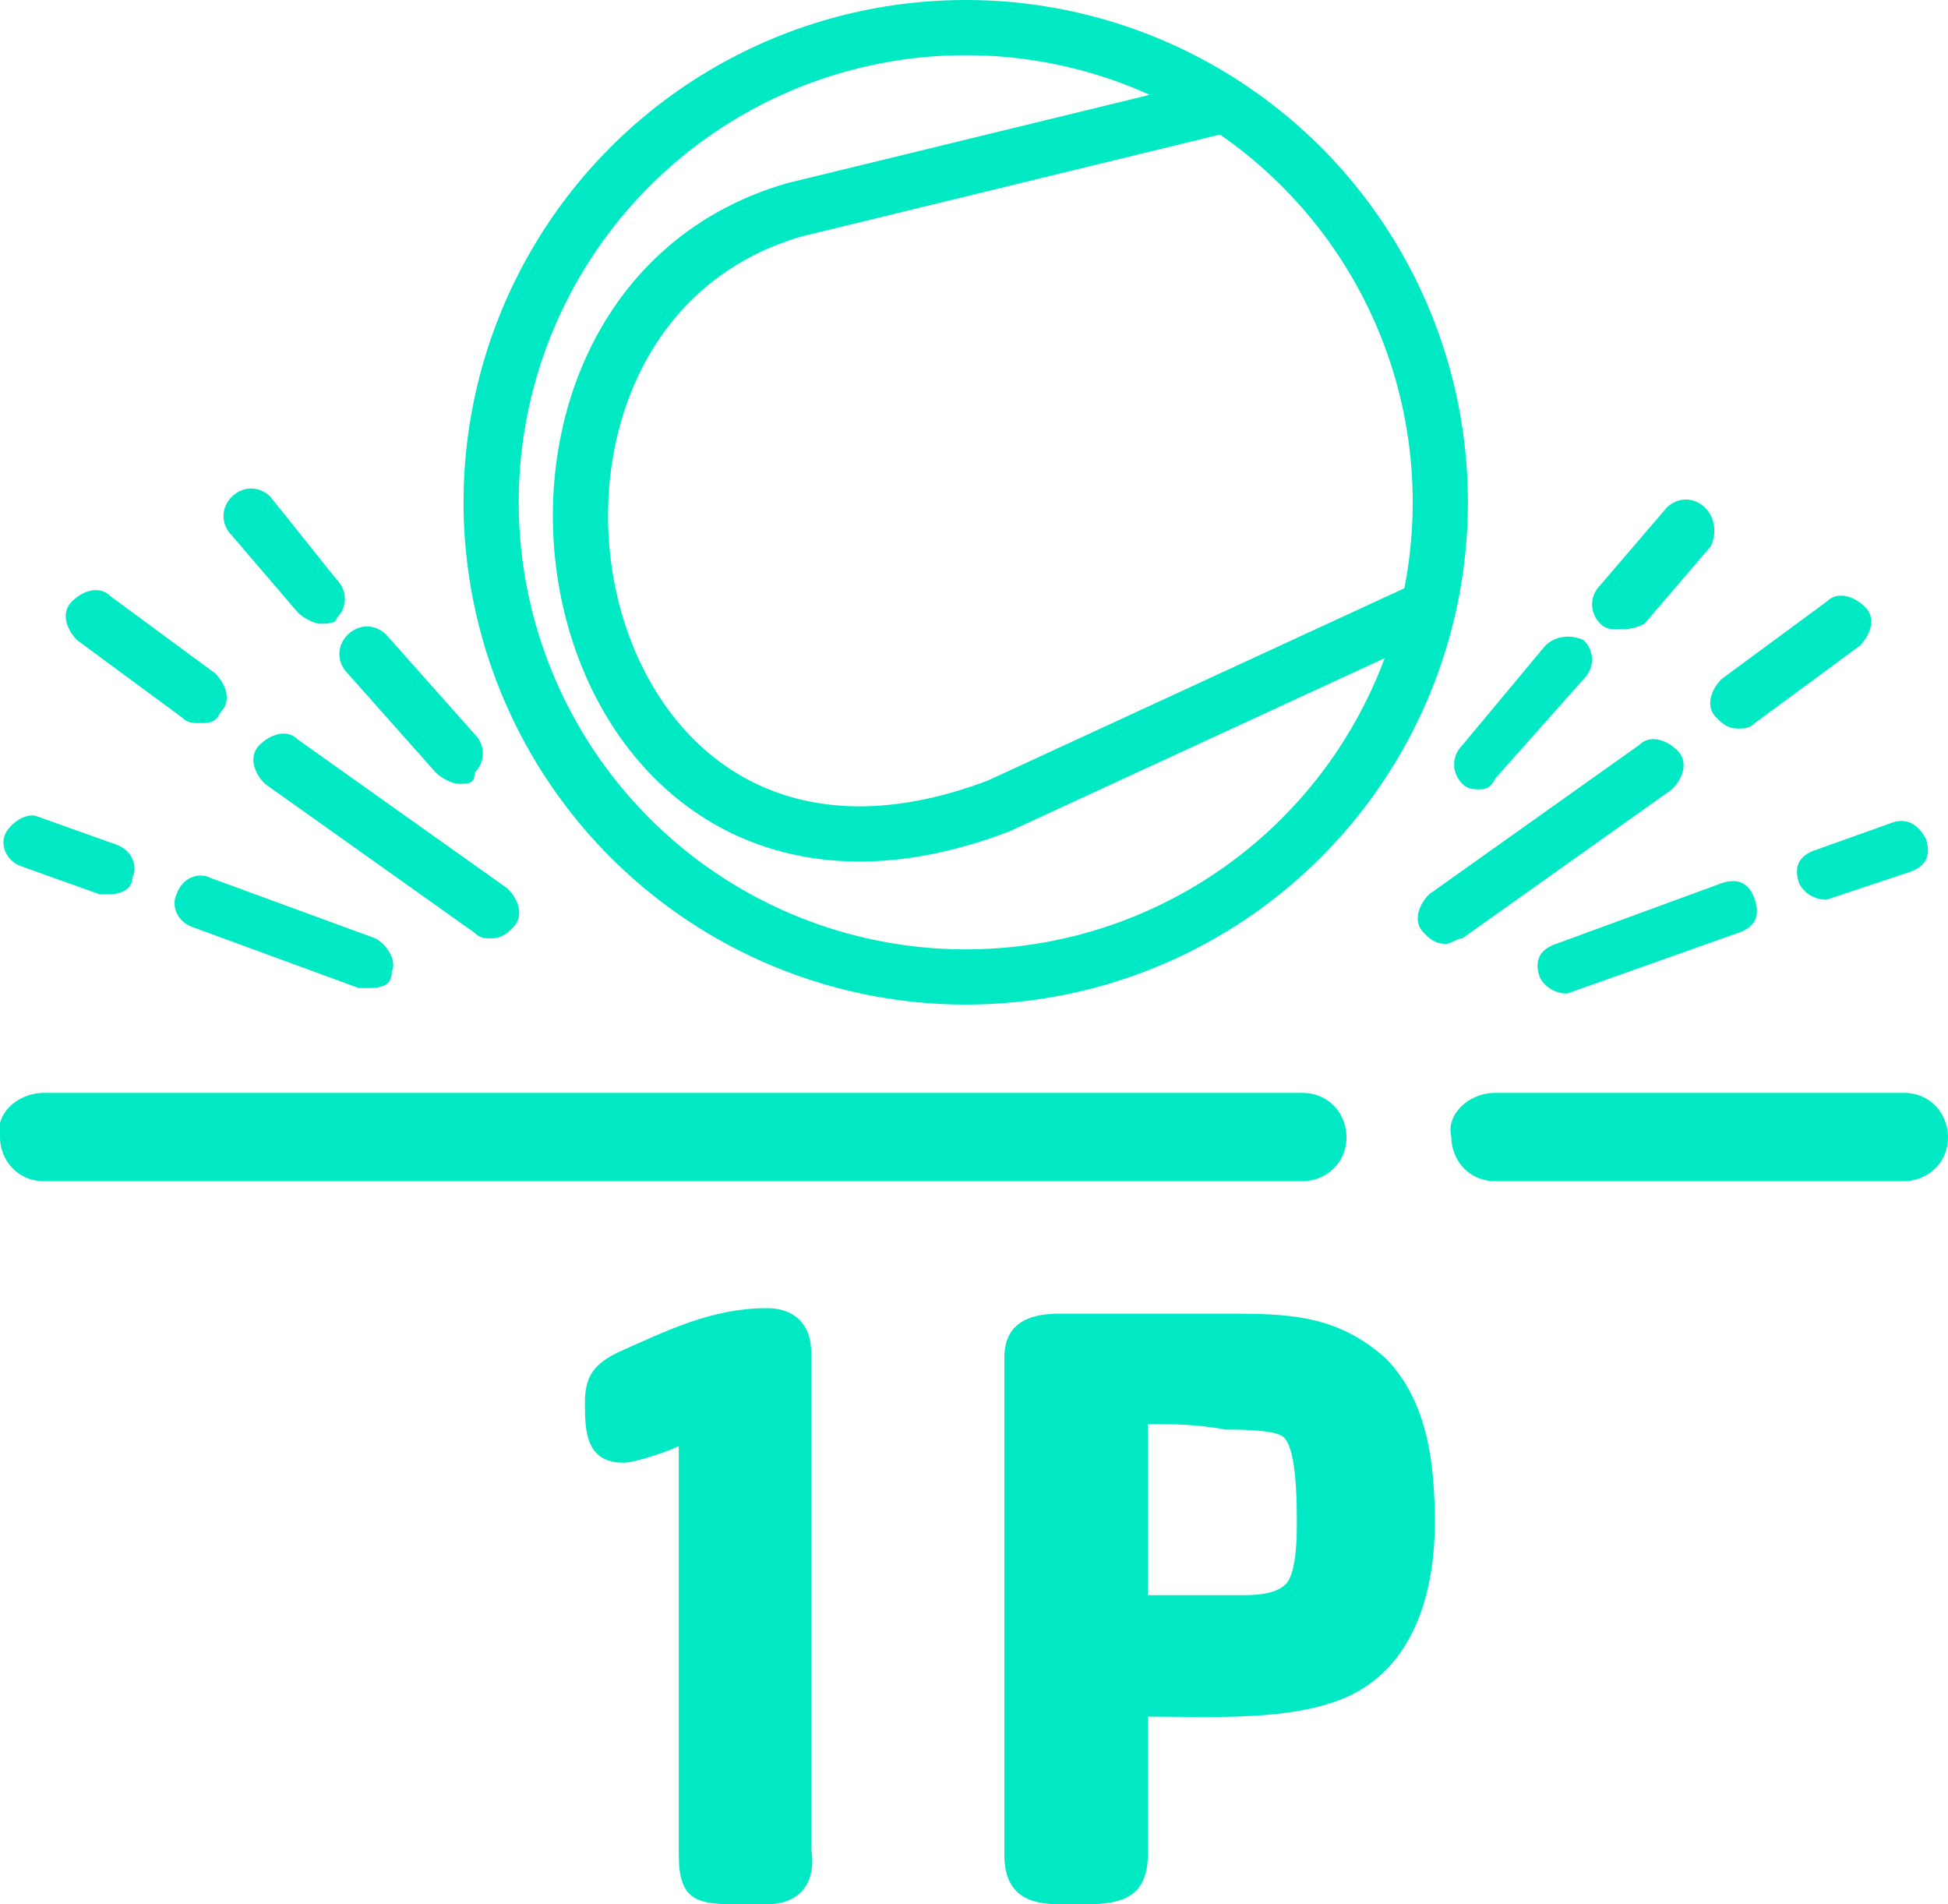 <?xml version="1.0" encoding="utf-8"?>
<!-- Generator: Adobe Illustrator 25.4.1, SVG Export Plug-In . SVG Version: 6.00 Build 0)  -->
<svg version="1.1" id="Iconos" xmlns="http://www.w3.org/2000/svg" xmlns:xlink="http://www.w3.org/1999/xlink" x="0px" y="0px"
	 viewBox="0 0 35.3 34.5" style="enable-background:new 0 0 35.3 34.5;" xml:space="preserve">
<style type="text/css">
	.st0{fill:#00E9C5;}
	.st1{fill:none;stroke:#00E9C5;stroke-miterlimit:10;}
</style>
<path class="st0" d="M0.8,19.8h22.8c0.5,0,0.8,0.4,0.8,0.8l0,0c0,0.5-0.4,0.8-0.8,0.8H0.8C0.3,21.4,0,21,0,20.6l0,0
	C-0.1,20.2,0.3,19.8,0.8,19.8z"/>
<path class="st0" d="M27.1,19.8h7.4c0.5,0,0.8,0.4,0.8,0.8l0,0c0,0.5-0.4,0.8-0.8,0.8h-7.4c-0.5,0-0.8-0.4-0.8-0.8l0,0
	C26.2,20.2,26.6,19.8,27.1,19.8z"/>
<path class="st0" d="M6.7,17.9c-0.1,0-0.1,0-0.2,0l-3-1.1c-0.3-0.1-0.4-0.4-0.3-0.6c0.1-0.3,0.4-0.4,0.6-0.3l0,0l3,1.1
	c0.2,0.1,0.4,0.4,0.3,0.6C7.1,17.8,7,17.9,6.7,17.9z"/>
<path class="st0" d="M2,16.2H1.8l-1.4-0.5c-0.3-0.1-0.4-0.4-0.3-0.6s0.4-0.4,0.6-0.3l1.4,0.5c0.3,0.1,0.4,0.4,0.3,0.6
	C2.4,16.1,2.2,16.2,2,16.2z"/>
<path class="st0" d="M8.9,17c-0.1,0-0.2,0-0.3-0.1l-3.8-2.7c-0.2-0.2-0.3-0.5-0.1-0.7s0.5-0.3,0.7-0.1l3.8,2.7
	c0.2,0.2,0.3,0.5,0.1,0.7C9.2,16.9,9.1,17,8.9,17z"/>
<path class="st0" d="M3.6,13.1c-0.1,0-0.2,0-0.3-0.1l-1.9-1.4c-0.2-0.2-0.3-0.5-0.1-0.7s0.5-0.3,0.7-0.1l1.9,1.4
	c0.2,0.2,0.3,0.5,0.1,0.7C3.9,13.1,3.8,13.1,3.6,13.1z"/>
<path class="st0" d="M8.3,14.2c-0.1,0-0.3-0.1-0.4-0.2l-1.6-1.8c-0.2-0.2-0.2-0.5,0-0.7s0.5-0.2,0.7,0l0,0l1.6,1.8
	c0.2,0.2,0.2,0.5,0,0.7l0,0C8.6,14.2,8.5,14.2,8.3,14.2z"/>
<path class="st0" d="M5.8,11.3c-0.1,0-0.3-0.1-0.4-0.2L4.2,9.7C4,9.5,4,9.2,4.2,9l0,0c0.2-0.2,0.5-0.2,0.7,0l1.2,1.5
	c0.2,0.2,0.2,0.5,0,0.7C6.1,11.3,5.9,11.3,5.8,11.3z"/>
<path class="st0" d="M28.4,18c-0.2,0-0.4-0.1-0.5-0.3c-0.1-0.3,0-0.5,0.3-0.6l3-1.1c0.3-0.1,0.5,0,0.6,0.3l0,0
	c0.1,0.3,0,0.5-0.3,0.6L28.4,18C28.5,18,28.4,18,28.4,18z"/>
<path class="st0" d="M33.1,16.3c-0.2,0-0.4-0.1-0.5-0.3c-0.1-0.3,0-0.5,0.3-0.6l1.4-0.5c0.3-0.1,0.5,0.1,0.6,0.3
	c0.1,0.3,0,0.5-0.3,0.6L33.1,16.3L33.1,16.3z"/>
<path class="st0" d="M26.2,17.1c-0.2,0-0.3-0.1-0.4-0.2c-0.2-0.2-0.1-0.5,0.1-0.7l3.8-2.7c0.2-0.2,0.5-0.1,0.7,0.1s0.1,0.5-0.1,0.7
	L26.5,17C26.4,17,26.3,17.1,26.2,17.1z"/>
<path class="st0" d="M31.5,13.2c-0.2,0-0.3-0.1-0.4-0.2c-0.2-0.2-0.1-0.5,0.1-0.7l1.9-1.4c0.2-0.2,0.5-0.1,0.7,0.1s0.1,0.5-0.1,0.7
	l0,0l-1.9,1.4C31.7,13.2,31.6,13.2,31.5,13.2z"/>
<path class="st0" d="M26.8,14.3c-0.1,0-0.2,0-0.3-0.1c-0.2-0.2-0.2-0.5,0-0.7l0,0l1.5-1.8c0.2-0.2,0.5-0.2,0.7-0.1l0,0
	c0.2,0.2,0.2,0.5,0,0.7l-1.6,1.8C27,14.3,26.9,14.3,26.8,14.3z"/>
<path class="st0" d="M29.3,11.4c-0.1,0-0.2,0-0.3-0.1c-0.2-0.2-0.2-0.5,0-0.7l1.2-1.4c0.2-0.2,0.5-0.2,0.7,0s0.2,0.5,0.1,0.7l0,0
	l-1.2,1.4C29.6,11.4,29.5,11.4,29.3,11.4z"/>
<g>
	<path class="st0" d="M13.9,34.5h-0.6c-0.7,0-1-0.1-1-0.9v-7.4c-0.2,0.1-0.8,0.3-1,0.3c-0.7,0-0.7-0.6-0.7-1.1s0.2-0.7,0.6-0.9
		c0.9-0.4,1.7-0.8,2.7-0.8c0.5,0,0.8,0.3,0.8,0.8v9C14.8,34.1,14.5,34.5,13.9,34.5z"/>
</g>
<g>
	<path class="st0" d="M24.5,30.7c-1,0.5-2.6,0.4-3.7,0.4v2.5c0,1-0.8,0.9-1.6,0.9c-0.6,0-1-0.2-1-0.9v-9c0-0.6,0.4-0.8,1-0.8h3
		c1.1,0,2,0,2.9,0.8c0.8,0.8,0.9,2,0.9,3C26,28.7,25.7,30.1,24.5,30.7z M20.8,25.8v3.1h1.7c0.2,0,0.6,0,0.8-0.2s0.2-0.9,0.2-1.1
		c0-0.4,0-1.5-0.3-1.6c-0.2-0.1-0.8-0.1-1-0.1C21.7,25.8,21.2,25.8,20.8,25.8z"/>
</g>
<g id="Pelota">
	<circle class="st1" cx="17.5" cy="9.1" r="8.6"/>
	<path class="st1" d="M22.2,1.9l-7.8,1.9C7.8,5.7,10,17.7,18.1,14.6l7.8-3.6"/>
</g>
</svg>
